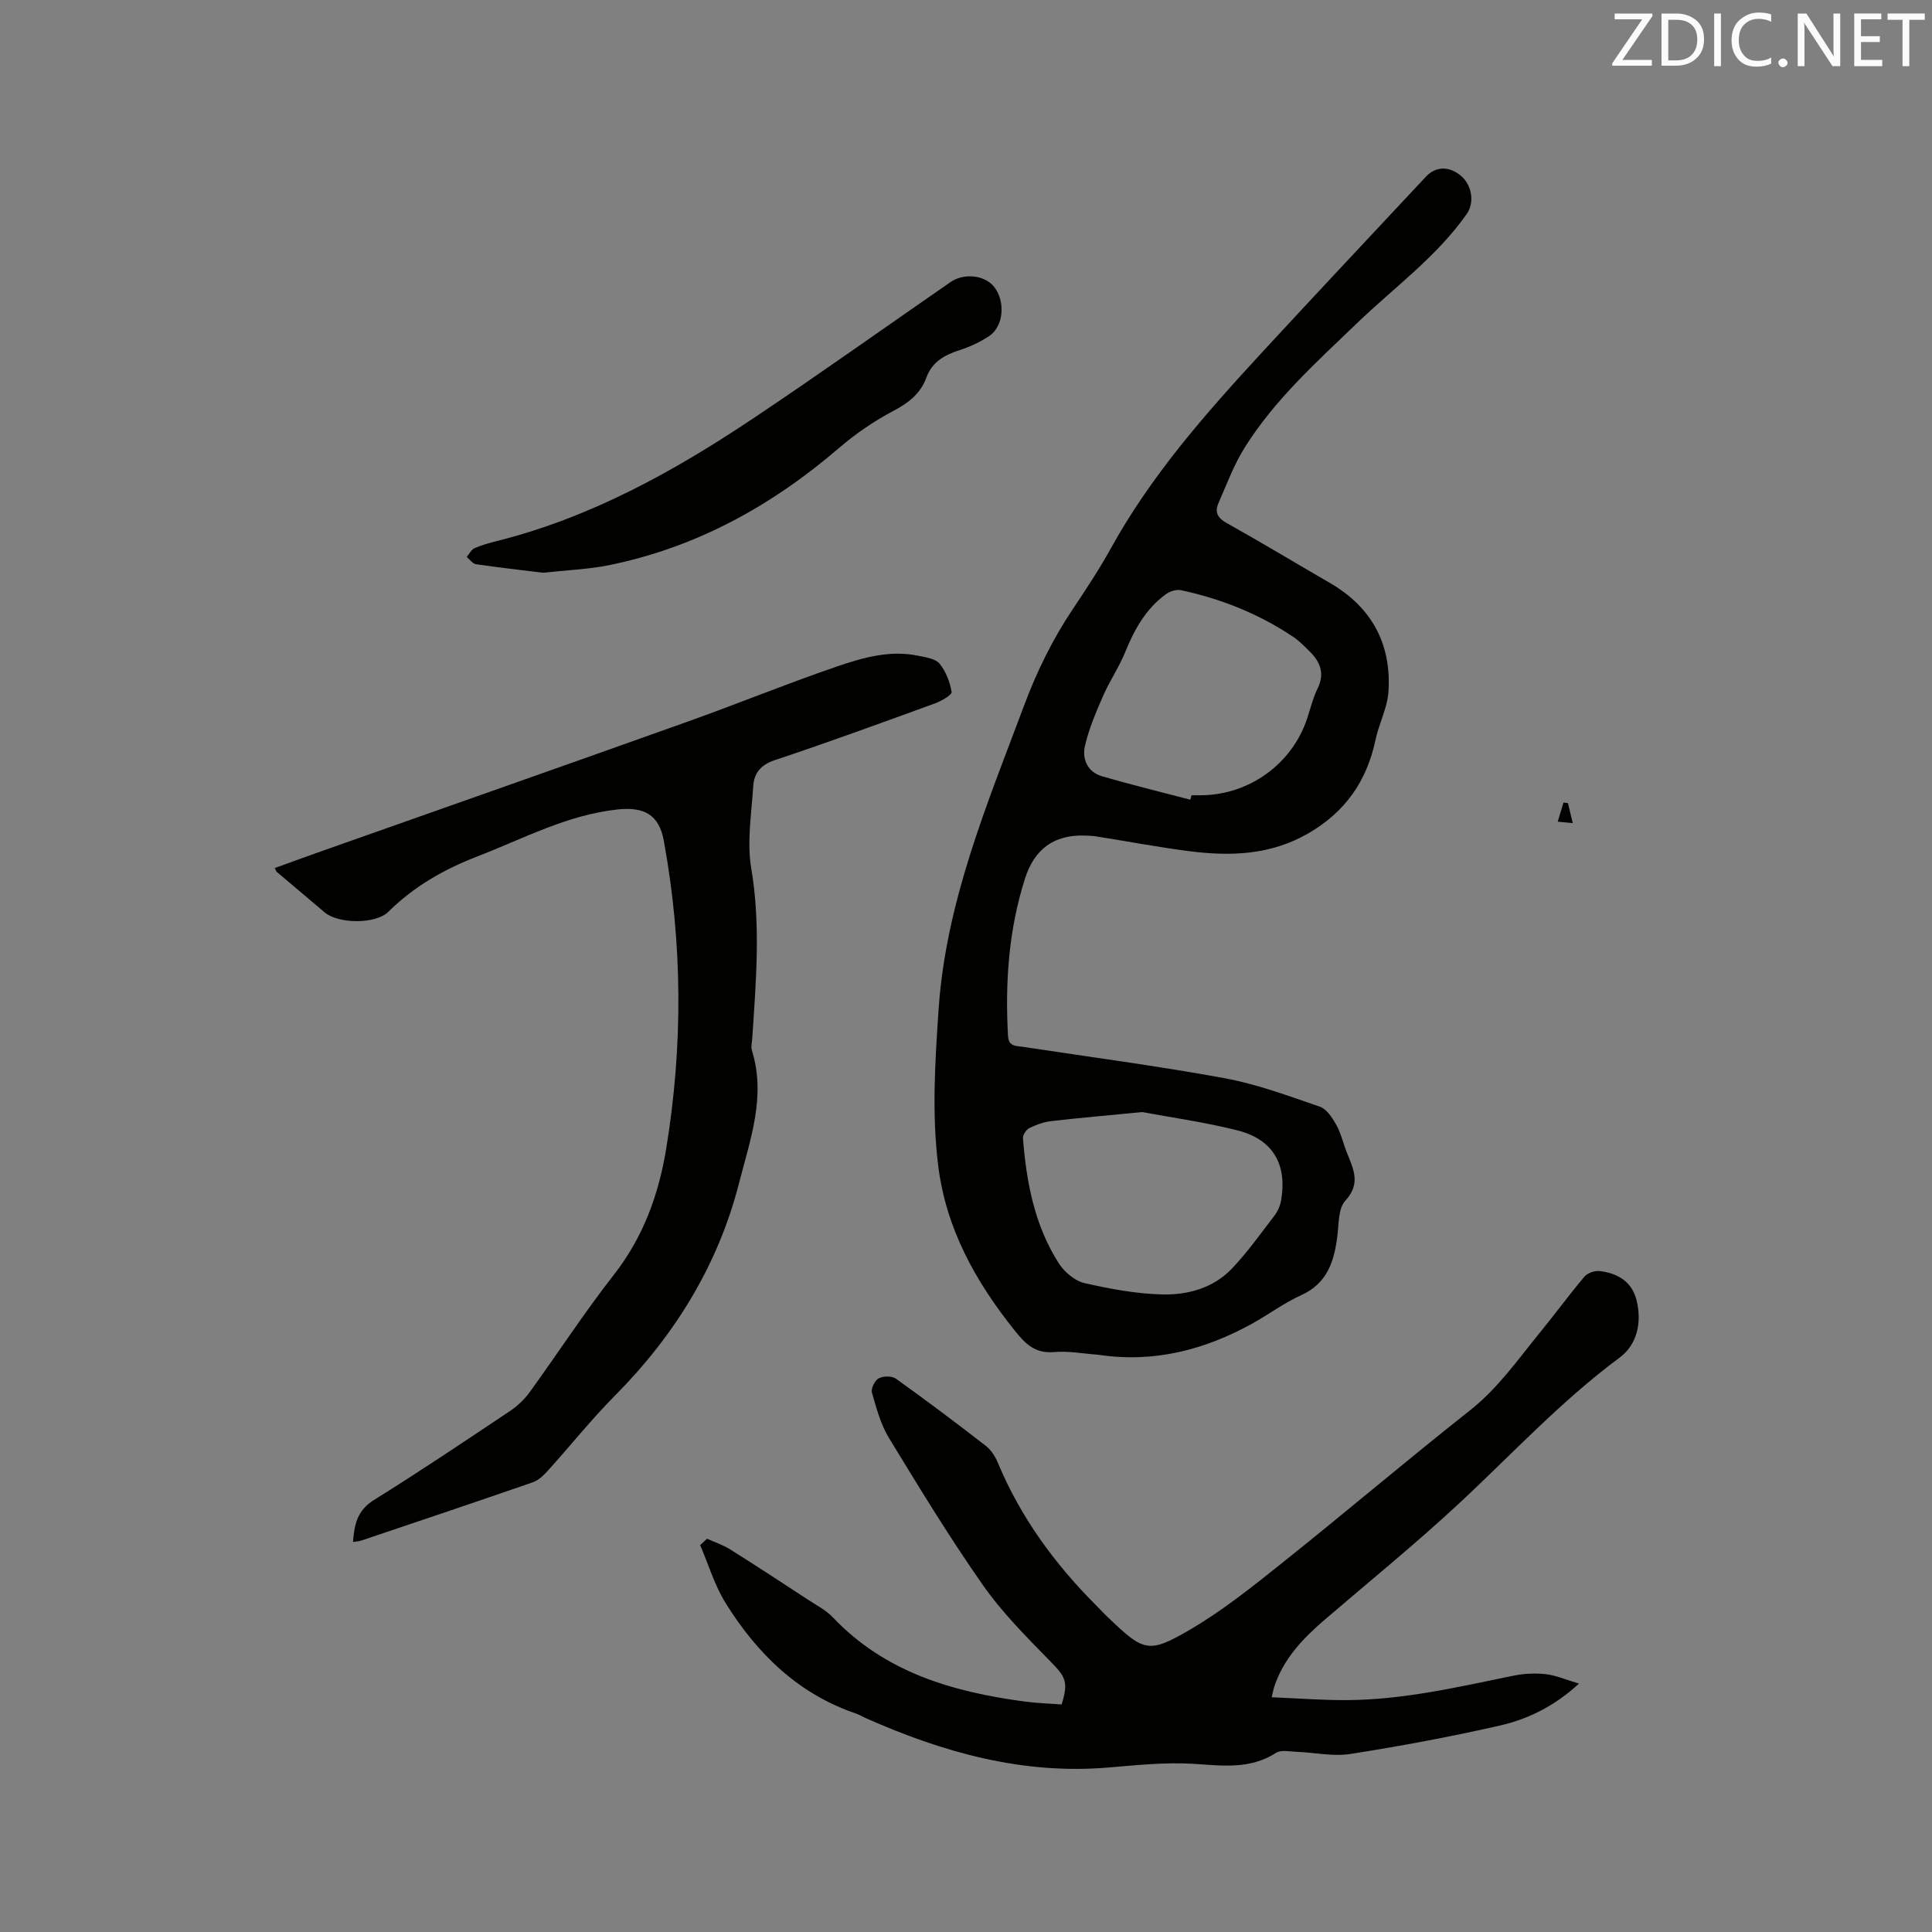 <svg enable-background="new 0 0 400 400" viewBox="0 0 400 400" xmlns="http://www.w3.org/2000/svg"><rect x="0" y="0" width="400" height="400" fill="#808080" stroke="none"/><path d="m227.42 280.49c-3.06-.22-6.16-.82-9.18-.56-3.97.34-5.95-1.69-8.21-4.52-8.08-10.12-14.17-21.02-15.79-34.11-1.34-10.81-.64-21.56.09-32.36 1.52-22.28 10.07-42.49 17.75-63.01 2.62-6.99 5.85-13.57 9.99-19.76 2.77-4.14 5.52-8.3 7.93-12.65 8.32-15.08 19.59-27.87 31.16-40.42 11.28-12.23 22.69-24.35 34.05-36.51 2.05-2.19 4.79-2.24 7.23-.22 2.36 1.96 2.85 5.62 1.26 7.89-6.22 8.89-15 15.2-22.69 22.6-8.4 8.08-17.14 15.9-23.37 25.9-2.21 3.55-3.69 7.57-5.38 11.43-.78 1.78-.23 3.01 1.66 4.07 7.21 4.03 14.29 8.3 21.43 12.44 8.64 5.01 12.74 12.6 12.12 22.44-.21 3.39-1.97 6.66-2.69 10.06-1.81 8.56-6.3 14.96-13.97 19.37-7.82 4.5-16.13 4.74-24.64 3.65-6.4-.82-12.75-2.03-19.13-3.04-.83-.13-1.68-.17-2.53-.19-6.34-.17-10.35 2.84-12.28 8.86-3.41 10.65-4.15 21.57-3.53 32.65.13 2.25 1.73 2.02 3.13 2.24 13.92 2.13 27.9 3.95 41.74 6.5 6.7 1.23 13.21 3.66 19.69 5.89 1.42.49 2.58 2.3 3.41 3.77.97 1.73 1.41 3.76 2.14 5.63 1.33 3.38 3.06 6.45-.28 10.07-1.47 1.59-1.33 4.78-1.64 7.28-.66 5.25-2.06 9.81-7.49 12.27-3.45 1.56-6.56 3.87-9.88 5.74-10 5.58-20.58 8.34-32.1 6.6zm9.05-50.25c-7.29.71-13.08 1.21-18.86 1.88-1.55.18-3.11.75-4.51 1.45-.65.32-1.36 1.42-1.31 2.1.73 9.15 2.41 18.09 7.46 25.94 1.15 1.78 3.29 3.58 5.28 4.04 5.31 1.22 10.78 2.23 16.21 2.35 5.2.11 10.44-1.33 14.22-5.26 3.29-3.42 6.05-7.35 8.95-11.13.67-.88 1.15-2.04 1.34-3.14 1.25-7.42-1.69-12.56-9.02-14.43-6.93-1.75-14.07-2.73-19.76-3.8zm9.97-64.67c.08-.31.16-.61.24-.92.74 0 1.49.01 2.23 0 9.86-.17 18.6-6.55 21.7-15.83.7-2.11 1.22-4.31 2.19-6.29 1.52-3.11.54-5.5-1.67-7.68-1.06-1.04-2.11-2.13-3.32-2.95-7.11-4.79-14.95-7.92-23.31-9.71-.95-.2-2.29.23-3.12.84-4.18 3.03-6.54 7.35-8.45 12.05-1.27 3.11-3.21 5.94-4.56 9.03-1.46 3.35-2.92 6.76-3.74 10.3-.64 2.75.54 5.44 3.54 6.31 6.04 1.76 12.18 3.25 18.27 4.85z" fill="#010100"/><path d="m146.39 318.58c1.59.72 3.29 1.27 4.76 2.19 5.44 3.42 10.82 6.94 16.19 10.46 1.75 1.15 3.7 2.15 5.11 3.64 10.78 11.36 24.73 15.4 39.58 17.4 2.6.35 5.23.43 7.77.62 1.45-4.65.8-5.71-2.21-8.79-4.94-5.06-10.02-10.12-14.05-15.87-6.93-9.88-13.22-20.22-19.5-30.53-1.72-2.82-2.6-6.19-3.52-9.4-.23-.82.61-2.51 1.41-2.93.95-.5 2.73-.52 3.56.07 6.29 4.5 12.48 9.15 18.59 13.89 1.1.85 1.98 2.22 2.52 3.53 4.68 11.23 11.69 20.83 20.22 29.39.9.9 1.76 1.84 2.68 2.71 7.29 6.95 8.26 7.48 16.85 2.46 6.71-3.92 12.87-8.85 18.97-13.72 13.09-10.45 25.86-21.3 39-31.68 5.78-4.56 9.87-10.44 14.41-16.01 3.15-3.86 6.1-7.89 9.31-11.69.64-.76 2.11-1.28 3.12-1.16 3.73.42 6.72 2.17 7.68 6.07 1.12 4.57.12 9.16-3.53 11.86-12.25 9.08-22.52 20.26-33.63 30.55-8.86 8.21-18.25 15.84-27.42 23.71-4.55 3.91-8.62 8.16-10.5 14.06-.12.39-.19.8-.47 1.99 5.37.22 10.5.62 15.63.59 11.72-.07 23.09-2.74 34.5-5.07 2.15-.44 4.46-.54 6.64-.3 2.09.24 4.11 1.14 6.86 1.95-5.23 4.79-10.68 7.39-16.49 8.71-10.2 2.32-20.51 4.24-30.85 5.86-3.58.56-7.37-.3-11.07-.44-1.46-.06-3.27-.47-4.32.21-5.43 3.49-11.17 2.64-17.12 2.27-5.85-.36-11.79.28-17.66.77-17.75 1.49-34.21-3.15-50.18-10.24-.68-.3-1.32-.7-2.01-.94-12.01-4.08-20.49-12.43-27-22.89-2.28-3.67-3.54-7.98-5.26-11.99.48-.43.96-.87 1.43-1.31z" fill="#010100"/><path d="m56.88 179.72c3.4-1.23 6.75-2.45 10.11-3.64 25.14-8.89 50.31-17.72 75.42-26.69 10.26-3.66 20.36-7.79 30.66-11.33 5.48-1.88 11.17-3.54 17.12-2.28 1.53.32 3.49.59 4.34 1.63 1.31 1.61 2.15 3.8 2.49 5.86.1.59-2.1 1.87-3.42 2.35-11.04 4.02-22.07 8.06-33.22 11.77-2.93.98-4.26 2.72-4.43 5.37-.36 5.68-1.34 11.54-.41 17.04 1.99 11.78.97 23.43.21 35.15-.05.84-.31 1.76-.08 2.52 2.97 9.5-.35 18.44-2.63 27.37-4.37 17.14-13.37 31.66-25.8 44.19-4.84 4.88-9.15 10.3-13.77 15.41-.89.99-1.97 2.05-3.18 2.46-11.8 4.09-23.63 8.06-35.47 12.05-.47.16-.98.17-1.73.29.27-3.65.89-6.53 4.3-8.66 9.53-5.93 18.85-12.2 28.19-18.44 1.54-1.03 2.98-2.39 4.07-3.89 5.85-8.06 11.28-16.45 17.41-24.28 6.1-7.78 9.3-16.6 10.86-26.08 3.5-21.3 3.41-42.62-.5-63.89-.98-5.32-4.06-7-9.56-6.41-10.43 1.12-19.49 6.04-29.02 9.72-6.91 2.67-13.14 6.22-18.43 11.46-2.64 2.61-10.35 2.52-13.18.14-3.33-2.8-6.64-5.6-9.96-8.42-.08-.09-.14-.32-.39-.77z" fill="#010100"/><path d="m112.43 118.58c-4.47-.55-9.19-1.08-13.9-1.77-.69-.1-1.27-.99-1.9-1.51.54-.63.96-1.53 1.64-1.82 1.54-.67 3.2-1.11 4.84-1.52 19.24-4.87 36.32-14.31 52.64-25.21 13.82-9.23 27.36-18.88 41.03-28.34 2.84-1.96 7.17-1.46 9.09 1.04 2.32 3.01 1.92 8.12-1.05 10.11-1.9 1.27-4.07 2.26-6.25 2.97-3.07 1-5.58 2.4-6.76 5.62-1.22 3.35-3.71 5.27-6.88 6.94-3.96 2.09-7.76 4.69-11.16 7.61-13.98 12.02-29.64 20.67-47.81 24.34-4.31.85-8.78 1.01-13.53 1.54z" fill="#010100"/><path d="m324.63 166.28c.28 1.16.56 2.31.99 4.14-1.24-.12-2.18-.21-3.11-.3.4-1.32.8-2.64 1.2-3.96.3.04.61.08.92.12z" fill="#010100"/><g fill="#fbfafc"><path d="m342.2 3.2-6.3 9.2h6.1v1.2h-8.2v-.5l6.2-9.1h-5.7v-1.2h7.8v.4z"/><path d="m344 13.7v-10.9h3.1c1.6 0 3 .5 4.1 1.4 1.1 1 1.6 2.2 1.6 3.9s-.5 3-1.6 4-2.5 1.5-4.2 1.5h-3zm1.4-9.6v8.4h1.6c1.4 0 2.5-.4 3.2-1.1.8-.8 1.2-1.8 1.2-3.2s-.4-2.4-1.2-3.1-1.8-1-3.1-1z"/><path d="m356.3 2.8v10.9h-1.4v-10.9z"/><path d="m366.6 13.2c-.8.4-1.8.6-3 .6-1.6 0-2.8-.5-3.7-1.5s-1.4-2.3-1.4-3.9c0-1.7.5-3.2 1.6-4.2s2.4-1.6 4-1.6c1 0 1.9.1 2.6.4v1.5c-.8-.4-1.6-.6-2.6-.6-1.2 0-2.2.4-3 1.2s-1.1 1.9-1.1 3.3c0 1.3.4 2.3 1.1 3.1s1.6 1.1 2.8 1.1c1.1 0 2-.2 2.8-.7v1.3z"/><path d="m368.2 13c0-.3.1-.5.3-.6.2-.2.4-.3.6-.3.3 0 .5.1.7.3s.3.4.3.6-.1.5-.3.6c-.2.2-.4.3-.7.3s-.5-.1-.6-.3c-.2-.2-.3-.4-.3-.6z"/><path d="m381.1 13.7h-1.7l-5.5-8.4c-.2-.2-.3-.5-.4-.7 0 .2.1.8.1 1.5v7.6h-1.4v-10.9h1.8l5.3 8.3c.3.4.4.6.4.8 0-.3-.1-.8-.1-1.6v-7.5h1.4v10.9z"/><path d="m389.7 13.7h-5.8v-10.9h5.6v1.2h-4.2v3.5h3.9v1.2h-3.9v3.7h4.4z"/><path d="m398.4 4.1h-3.1v9.6h-1.4v-9.6h-3.1v-1.3h7.7v1.3z"/></g></svg>
